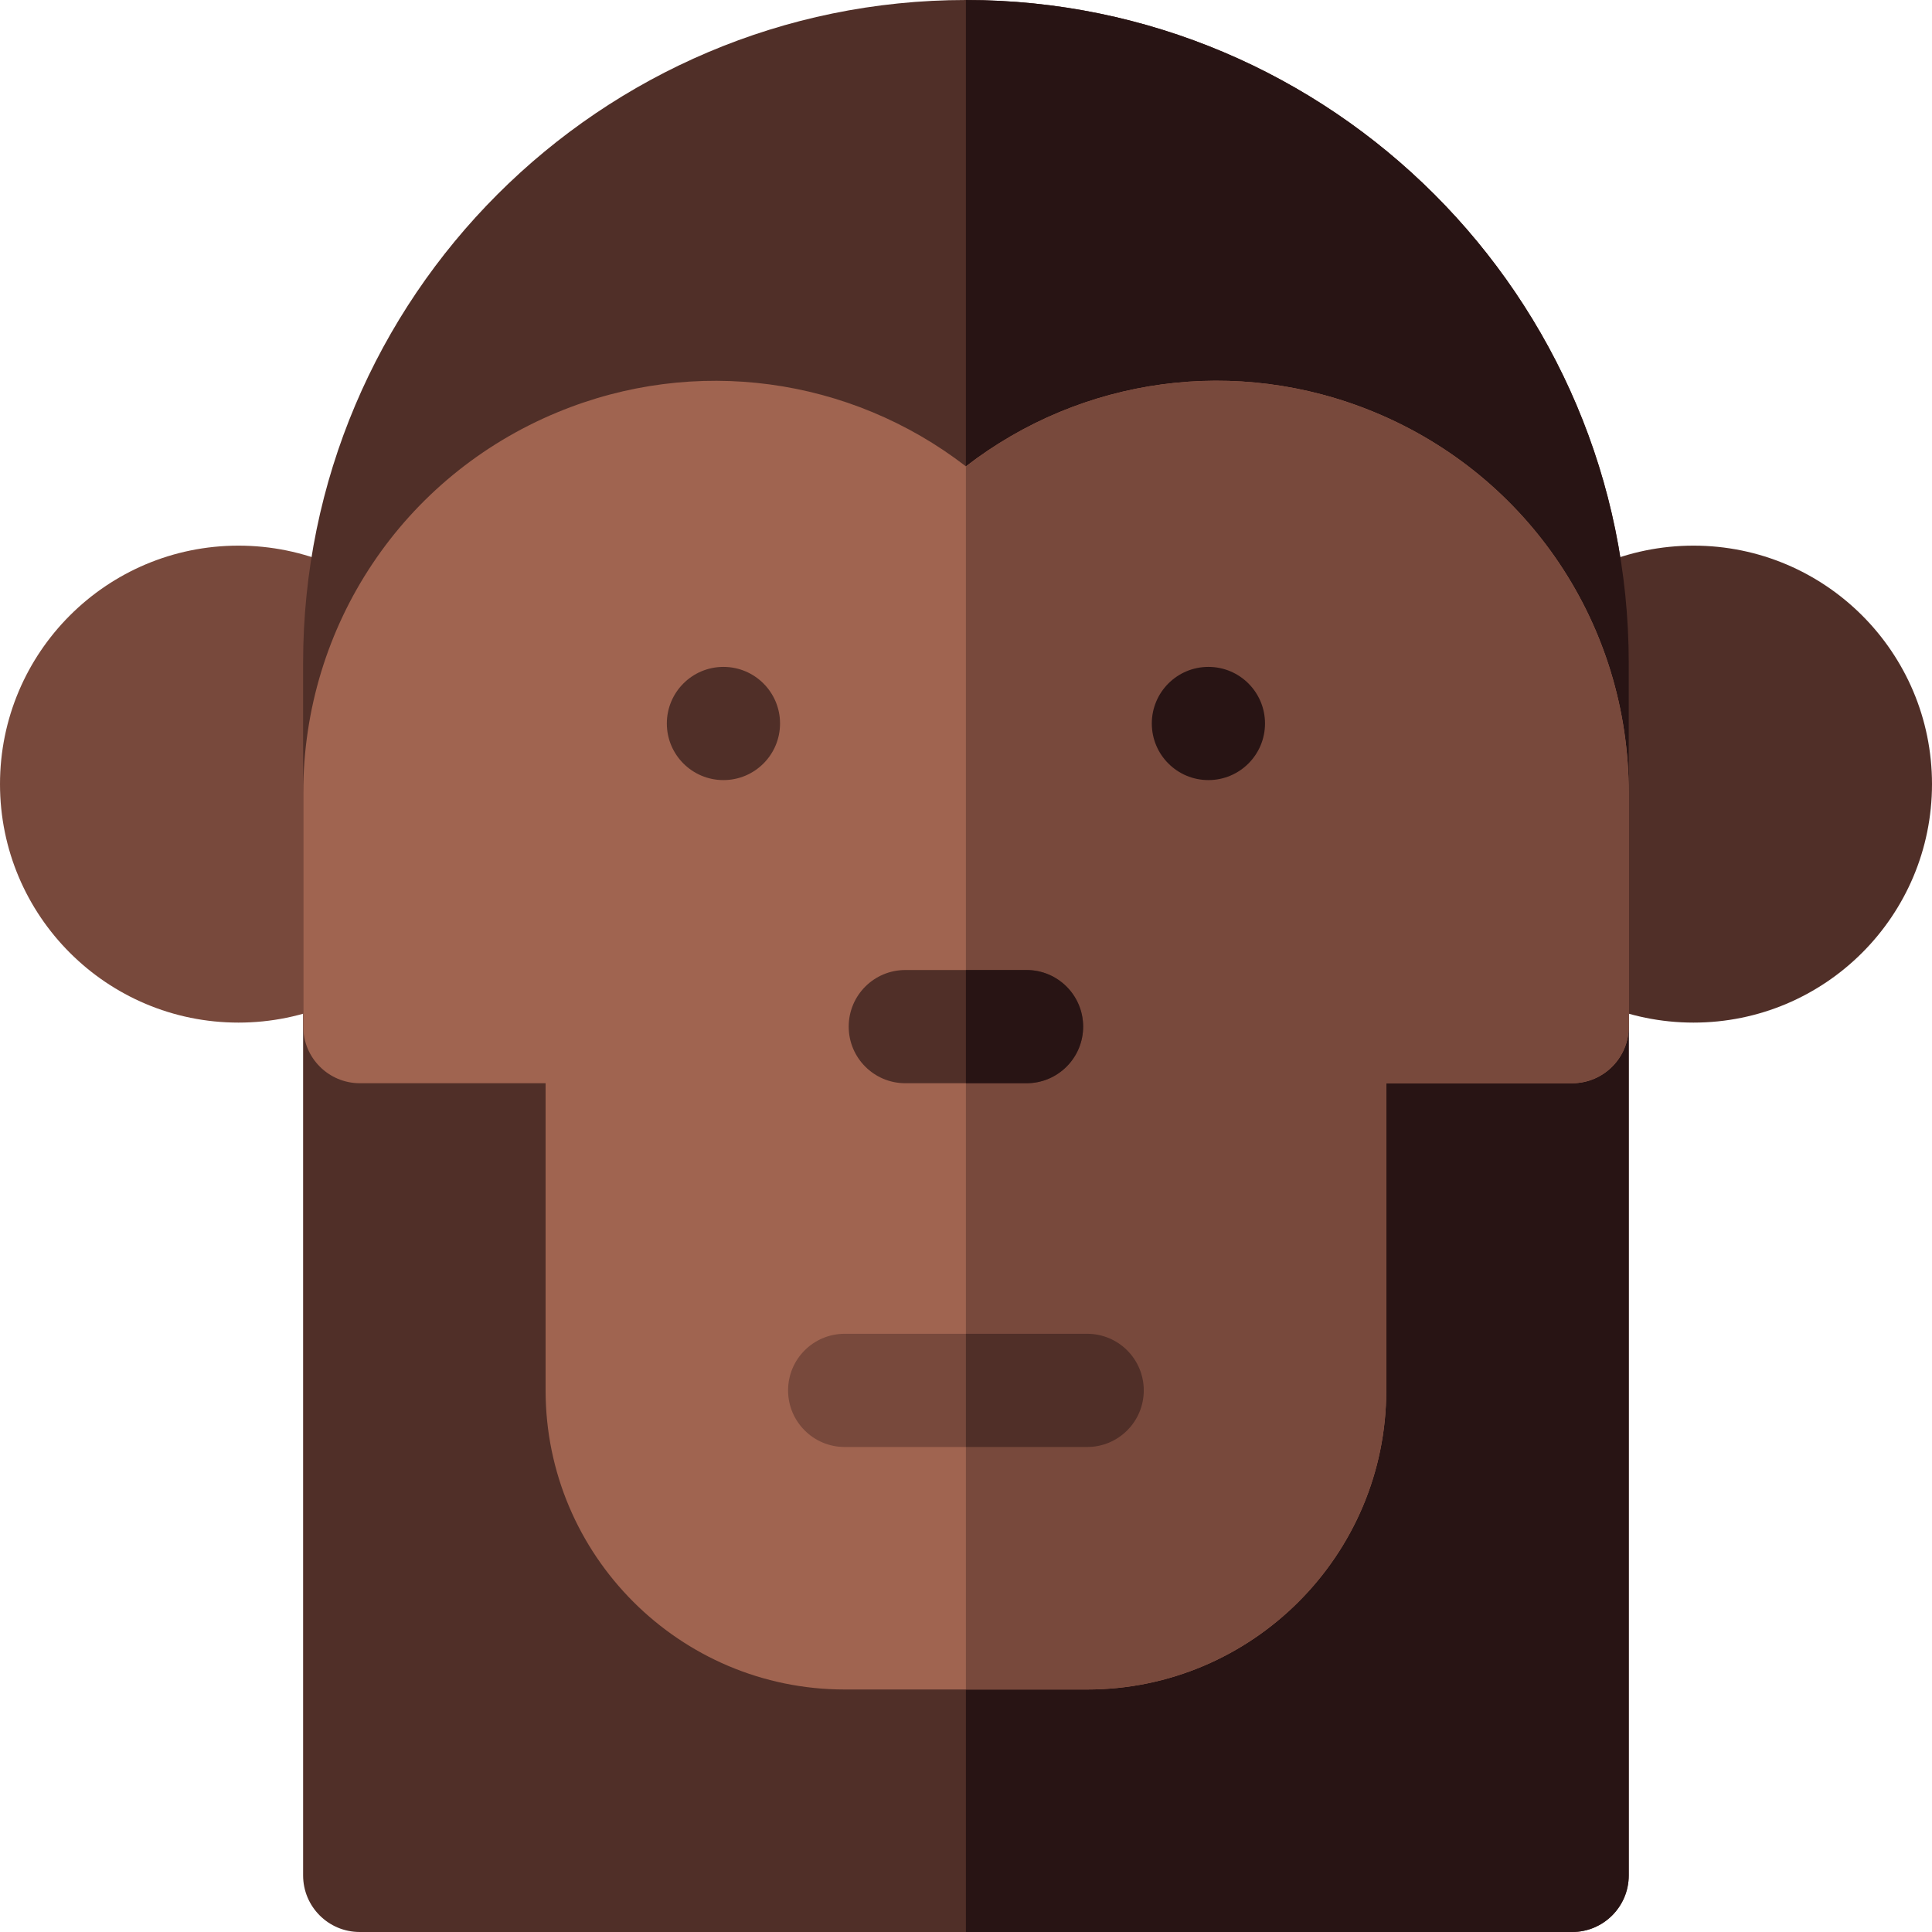 <svg id="Layer_1" enable-background="new 0 0 512 512" height="512" viewBox="0 0 512 512" width="512" xmlns="http://www.w3.org/2000/svg"><g><circle cx="63.2" cy="207.8" fill="#78493c" r="63.2"/><circle cx="448.8" cy="207.8" fill="#502f28" r="63.2"/><path d="m416.633 512h-321.306c-8.284 0-15-6.716-15-15v-321.333c0-96.863 78.798-175.667 175.653-175.667s175.653 78.804 175.653 175.667v321.333c0 8.284-6.716 15-15 15z" fill="#502f28"/><path d="m431.633 497v-321.333c0-96.863-78.798-175.667-175.653-175.667-.001 0-.003 0-.004 0v512h160.657c8.284 0 15-6.716 15-15z" fill="#281414"/><path d="m288.11 447.733h-64.261c-43.705 0-79.261-35.559-79.261-79.267v-81.4h-49.221c-8.284 0-15-6.716-15-15v-62.009c0-44.277 26.43-83.838 67.334-100.786 36.505-15.123 77.599-9.352 108.275 14.321 30.679-23.695 71.792-29.469 108.313-14.339 40.91 16.947 67.344 56.512 67.344 100.796v62.017c0 8.284-6.716 15-15 15h-49.261v81.4c0 43.709-35.557 79.267-79.262 79.267z" fill="#a06450"/><path d="m367.372 368.467v-81.4h49.261c8.284 0 15-6.716 15-15v-62.017c0-44.284-26.434-83.849-67.344-100.796-36.521-15.13-77.634-9.356-108.313 14.339v324.141h32.134c43.705-.001 79.262-35.559 79.262-79.267z" fill="#78493c"/><circle clip-rule="evenodd" cx="191.719" cy="191.733" fill="#502f28" fill-rule="evenodd" r="15"/><circle clip-rule="evenodd" cx="320.241" cy="191.733" fill="#281414" fill-rule="evenodd" r="15"/><path d="m288.11 383.467h-64.261c-8.284 0-15-6.716-15-15s6.716-15 15-15h64.261c8.284 0 15 6.716 15 15s-6.715 15-15 15z" fill="#78493c"/><path d="m272.045 287.066h-32.13c-8.284 0-15-6.716-15-15s6.716-15 15-15h32.13c8.284 0 15 6.716 15 15s-6.716 15-15 15z" fill="#502f28"/><path d="m95.327 243.717h.01z"/><path d="m303.11 368.467c0-8.284-6.716-15-15-15h-32.134v30h32.134c8.285 0 15-6.716 15-15z" fill="#502f28"/><path d="m287.045 272.066c0-8.284-6.716-15-15-15h-16.069v30h16.069c8.284 0 15-6.715 15-15z" fill="#281414"/></g></svg>